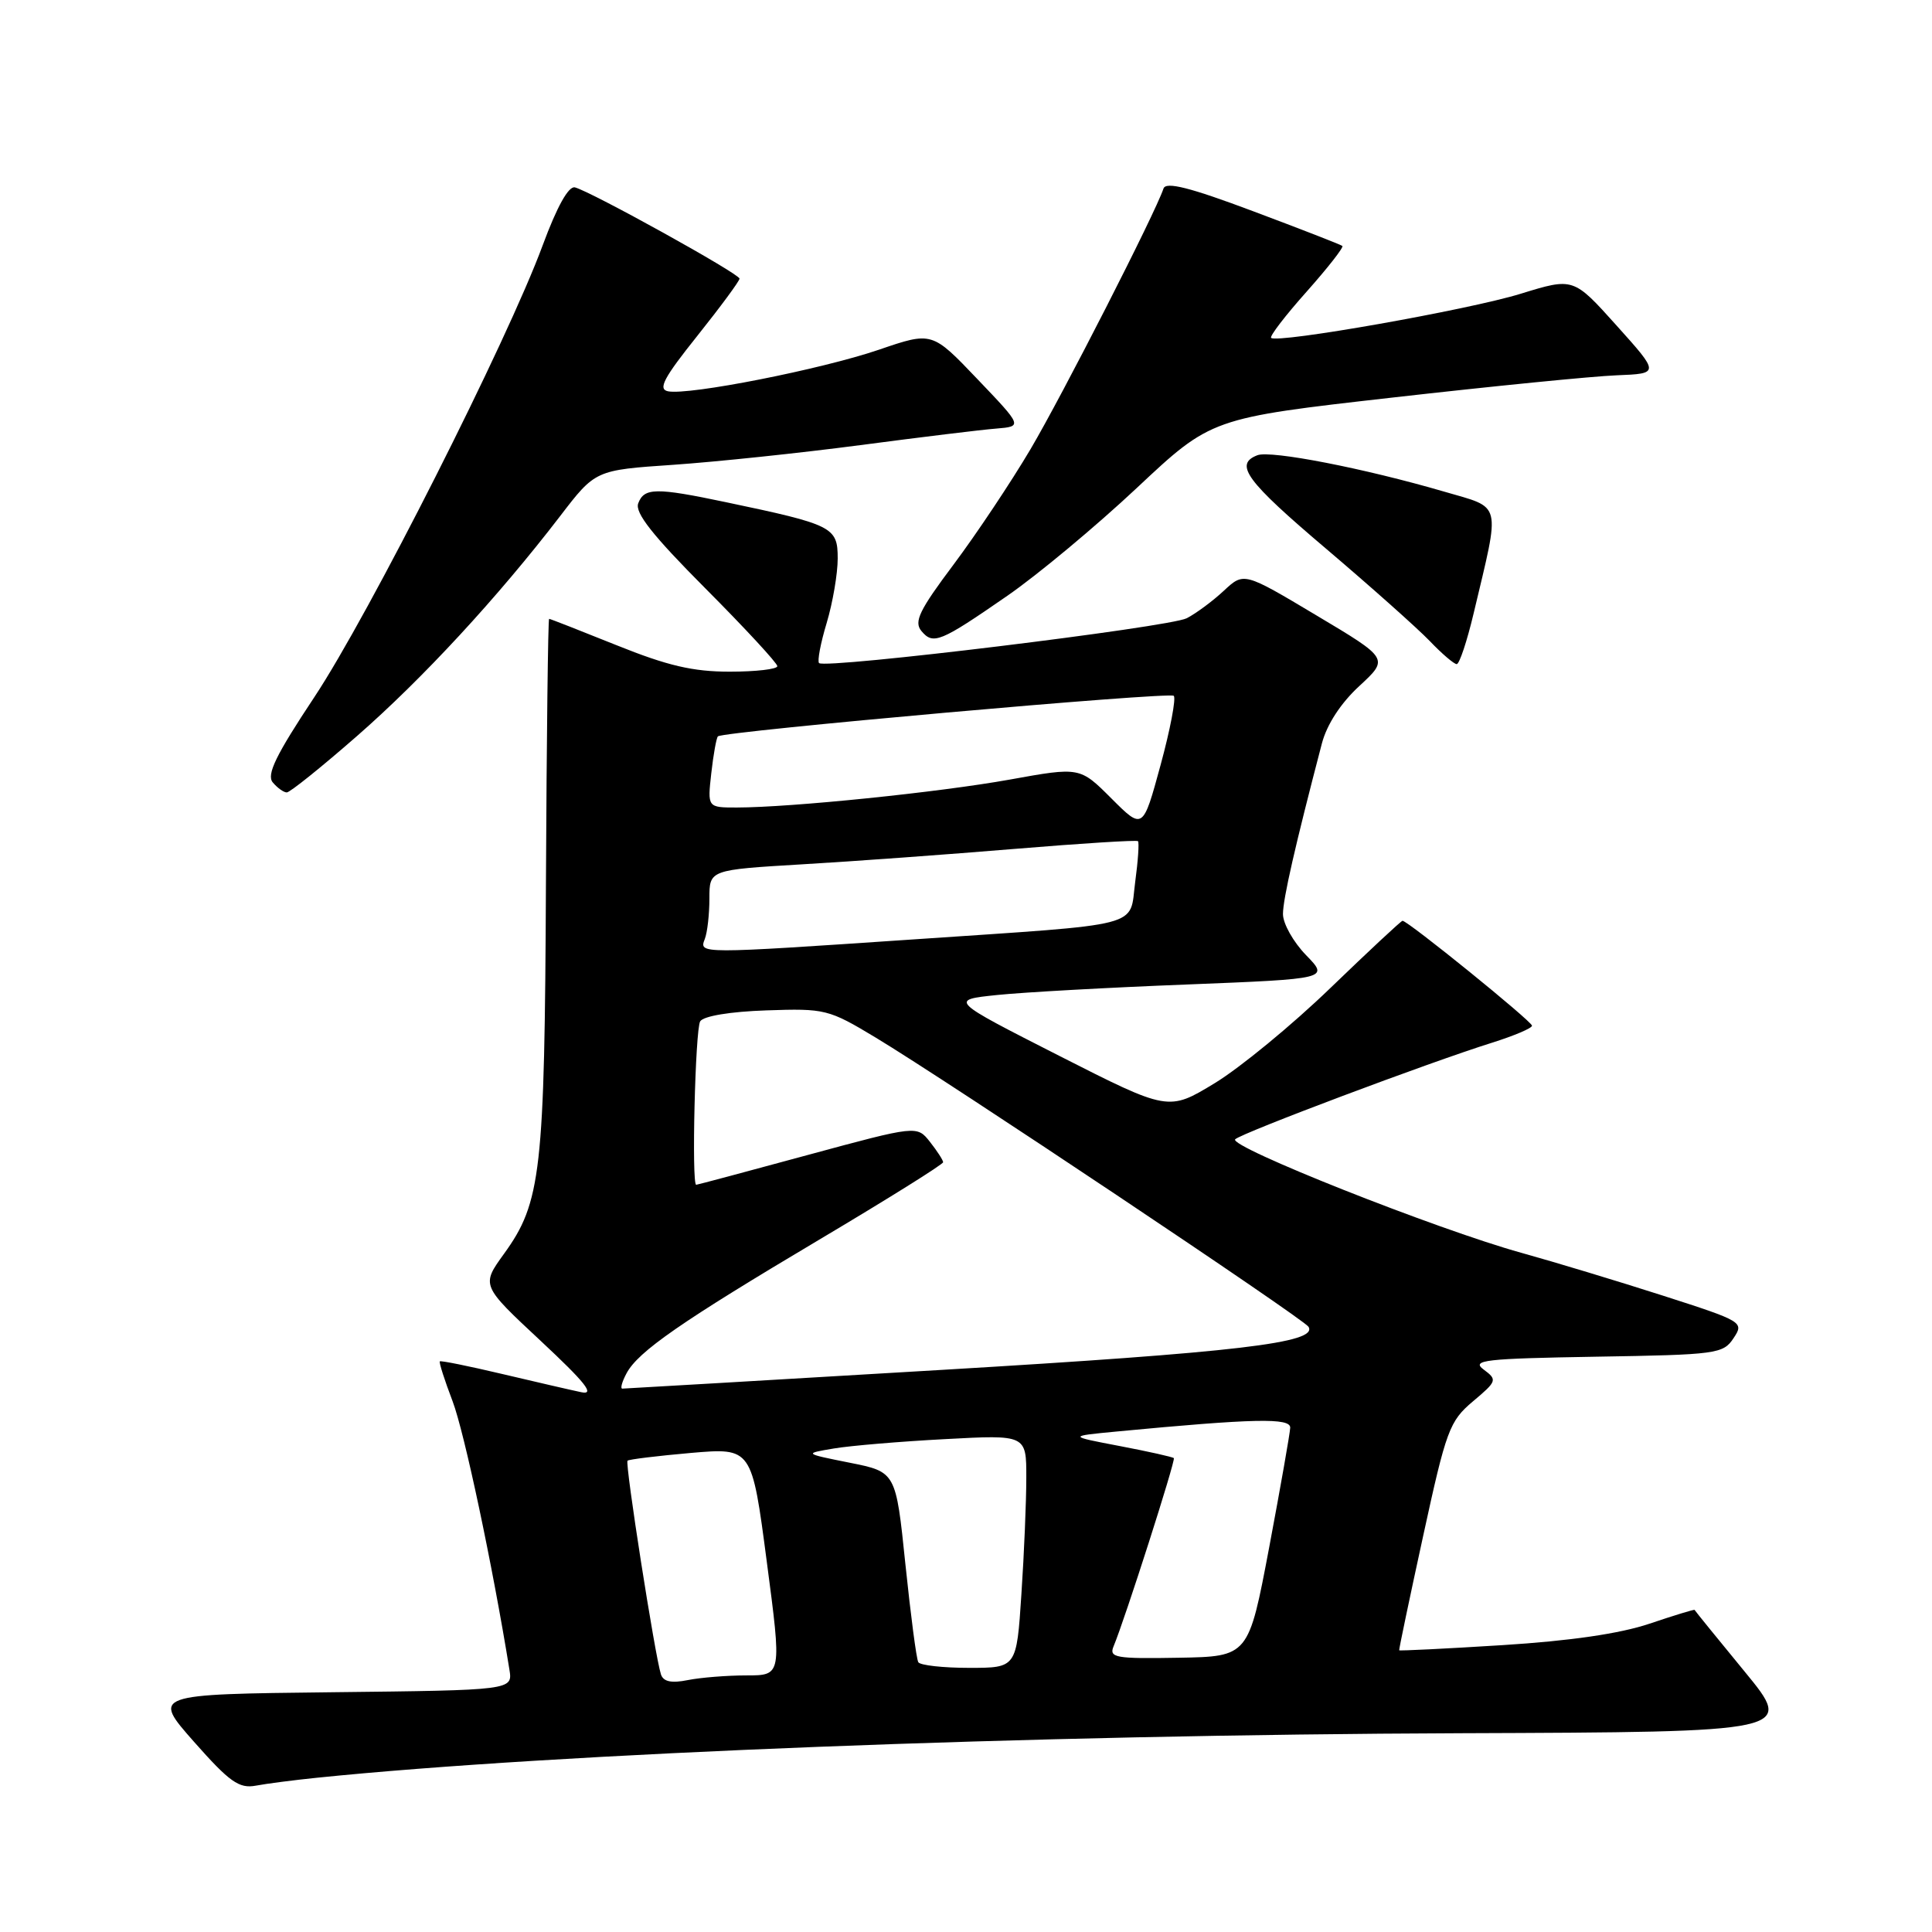 <?xml version="1.0" encoding="UTF-8" standalone="no"?>
<!DOCTYPE svg PUBLIC "-//W3C//DTD SVG 1.1//EN" "http://www.w3.org/Graphics/SVG/1.1/DTD/svg11.dtd" >
<svg xmlns="http://www.w3.org/2000/svg" xmlns:xlink="http://www.w3.org/1999/xlink" version="1.1" viewBox="0 0 256 256">
 <g >
 <path fill="currentColor"
d=" M 42.00 235.56 C 73.78 232.31 136.69 229.86 193.63 229.66 C 237.75 229.50 237.75 229.50 231.18 221.50 C 227.56 217.10 224.58 213.42 224.54 213.32 C 224.51 213.23 221.82 214.05 218.56 215.15 C 214.64 216.47 208.03 217.43 199.07 217.99 C 191.61 218.46 185.46 218.76 185.40 218.67 C 185.35 218.58 186.78 211.75 188.58 203.50 C 191.63 189.49 192.06 188.31 195.17 185.69 C 198.37 183.00 198.42 182.83 196.59 181.47 C 194.92 180.22 196.71 180.02 211.47 179.77 C 227.45 179.51 228.33 179.40 229.70 177.32 C 231.12 175.19 230.96 175.09 220.32 171.67 C 214.37 169.76 205.93 167.21 201.57 166.00 C 190.34 162.88 162.69 151.91 163.67 150.96 C 164.58 150.10 189.35 140.78 197.75 138.15 C 200.63 137.24 203.00 136.24 203.00 135.91 C 203.00 135.34 186.53 121.99 185.84 122.01 C 185.65 122.02 181.36 126.02 176.29 130.91 C 171.23 135.80 164.32 141.48 160.95 143.53 C 154.82 147.25 154.82 147.25 140.31 139.88 C 125.80 132.50 125.80 132.50 132.15 131.84 C 135.64 131.48 146.96 130.85 157.30 130.45 C 176.11 129.70 176.11 129.70 173.05 126.55 C 171.37 124.82 170.00 122.38 170.00 121.12 C 170.00 119.11 171.62 112.03 175.16 98.50 C 175.82 95.99 177.67 93.15 180.13 90.89 C 184.04 87.27 184.04 87.27 174.43 81.54 C 164.82 75.80 164.82 75.80 162.16 78.28 C 160.70 79.64 158.49 81.28 157.25 81.92 C 154.93 83.11 109.34 88.67 108.53 87.86 C 108.28 87.61 108.73 85.22 109.54 82.54 C 110.34 79.87 111.00 76.02 111.00 74.00 C 111.00 69.83 110.37 69.52 96.18 66.54 C 86.91 64.59 85.36 64.61 84.57 66.69 C 84.09 67.93 86.48 70.95 93.46 77.96 C 98.71 83.23 103.00 87.87 103.00 88.27 C 103.00 88.67 100.16 89.00 96.69 89.00 C 91.81 89.00 88.44 88.21 81.71 85.50 C 76.93 83.58 72.91 82.00 72.76 82.00 C 72.62 82.00 72.43 97.77 72.34 117.03 C 72.17 155.28 71.71 159.33 66.78 166.14 C 63.76 170.32 63.76 170.32 71.63 177.66 C 77.61 183.24 78.90 184.88 77.00 184.47 C 75.62 184.18 70.90 183.09 66.50 182.05 C 62.11 181.01 58.40 180.26 58.28 180.39 C 58.15 180.52 58.91 182.89 59.97 185.67 C 61.53 189.78 65.27 207.42 67.50 221.23 C 67.94 223.96 67.94 223.96 44.05 224.23 C 20.15 224.50 20.15 224.50 25.71 230.80 C 30.42 236.13 31.68 237.02 33.89 236.61 C 35.32 236.34 38.98 235.87 42.00 235.56 Z  M 47.28 97.55 C 56.02 89.91 65.93 79.18 74.21 68.40 C 78.89 62.29 78.89 62.29 89.20 61.59 C 94.86 61.20 106.03 60.03 114.00 58.98 C 121.97 57.93 130.07 56.94 132.00 56.79 C 135.50 56.50 135.50 56.50 129.50 50.22 C 123.50 43.93 123.50 43.93 116.46 46.34 C 108.80 48.95 91.29 52.40 88.52 51.85 C 87.15 51.57 87.94 50.08 92.40 44.50 C 95.47 40.65 97.99 37.24 97.99 36.92 C 98.00 36.28 78.30 25.37 76.18 24.83 C 75.34 24.62 73.81 27.36 71.91 32.50 C 67.25 45.14 48.86 81.53 41.62 92.42 C 36.57 100.03 35.29 102.65 36.14 103.67 C 36.75 104.40 37.59 105.00 38.00 105.00 C 38.42 105.00 42.59 101.65 47.28 97.55 Z  M 195.27 81.25 C 198.83 66.25 199.11 67.41 191.35 65.14 C 180.81 62.06 168.39 59.64 166.61 60.32 C 163.49 61.52 165.11 63.72 175.75 72.74 C 181.66 77.76 187.82 83.25 189.44 84.93 C 191.05 86.62 192.67 88.00 193.02 88.00 C 193.38 88.00 194.39 84.96 195.27 81.25 Z  M 133.47 78.95 C 137.48 76.18 145.20 69.75 150.63 64.66 C 160.50 55.40 160.50 55.40 184.50 52.68 C 197.70 51.18 211.07 49.85 214.21 49.73 C 219.92 49.50 219.92 49.50 214.20 43.13 C 208.49 36.77 208.49 36.77 201.51 38.92 C 194.60 41.06 169.21 45.54 168.43 44.77 C 168.21 44.55 170.33 41.79 173.14 38.64 C 175.94 35.49 178.07 32.77 177.87 32.59 C 177.67 32.42 172.35 30.35 166.05 27.99 C 157.66 24.84 154.49 24.04 154.17 24.98 C 153.09 28.23 140.79 52.33 136.56 59.50 C 133.96 63.90 129.36 70.79 126.35 74.81 C 121.82 80.85 121.07 82.38 122.09 83.61 C 123.65 85.48 124.58 85.10 133.47 78.95 Z  M 87.58 221.87 C 86.79 219.46 82.79 193.88 83.15 193.55 C 83.34 193.37 87.13 192.91 91.56 192.52 C 99.62 191.83 99.62 191.83 101.60 206.91 C 103.59 222.00 103.59 222.00 98.92 222.00 C 96.35 222.00 92.85 222.28 91.14 222.62 C 88.96 223.06 87.90 222.83 87.58 221.87 Z  M 121.68 220.25 C 121.43 219.84 120.67 214.00 119.97 207.27 C 118.71 195.04 118.71 195.04 112.60 193.82 C 106.50 192.60 106.50 192.60 110.50 191.93 C 112.70 191.56 119.34 191.00 125.25 190.69 C 136.00 190.11 136.00 190.11 135.99 195.81 C 135.99 198.94 135.70 205.89 135.34 211.25 C 134.70 221.00 134.70 221.00 128.41 221.00 C 124.95 221.00 121.92 220.66 121.68 220.25 Z  M 147.55 218.16 C 149.07 214.52 155.80 193.48 155.54 193.21 C 155.38 193.05 152.16 192.33 148.38 191.61 C 141.50 190.30 141.50 190.30 148.00 189.68 C 166.21 187.95 171.00 187.85 170.96 189.18 C 170.93 189.91 169.68 197.03 168.18 205.00 C 165.44 219.50 165.44 219.50 156.15 219.66 C 147.84 219.81 146.93 219.65 147.55 218.16 Z  M 83.02 181.97 C 84.56 179.08 90.23 175.15 108.74 164.15 C 117.67 158.84 124.97 154.28 124.97 154.00 C 124.96 153.72 124.18 152.52 123.23 151.31 C 121.50 149.12 121.50 149.12 107.00 153.05 C 99.03 155.22 92.39 156.99 92.25 156.99 C 91.62 157.01 92.12 136.36 92.78 135.33 C 93.22 134.63 96.78 134.04 101.56 133.88 C 109.33 133.61 109.80 133.73 116.04 137.49 C 125.49 143.18 172.72 174.74 173.38 175.80 C 174.69 177.93 164.04 179.19 124.74 181.52 C 101.77 182.88 82.75 184.00 82.46 184.00 C 82.17 184.00 82.42 183.09 83.02 181.97 Z  M 93.39 124.42 C 93.73 123.55 94.00 121.13 94.00 119.05 C 94.00 115.26 94.00 115.26 106.25 114.53 C 112.99 114.14 125.70 113.21 134.49 112.48 C 143.29 111.75 150.62 111.29 150.79 111.46 C 150.96 111.63 150.80 114.06 150.42 116.86 C 149.61 123.00 152.02 122.37 120.98 124.48 C 92.46 126.41 92.63 126.41 93.39 124.42 Z  M 147.27 105.80 C 143.09 101.62 143.09 101.62 133.79 103.30 C 124.45 104.98 104.85 106.99 97.62 107.00 C 93.74 107.00 93.74 107.00 94.25 102.45 C 94.53 99.95 94.93 97.75 95.13 97.57 C 95.90 96.90 154.97 91.64 155.53 92.20 C 155.85 92.52 155.07 96.65 153.78 101.38 C 151.44 109.97 151.44 109.97 147.27 105.80 Z "/>
</g>
</svg>